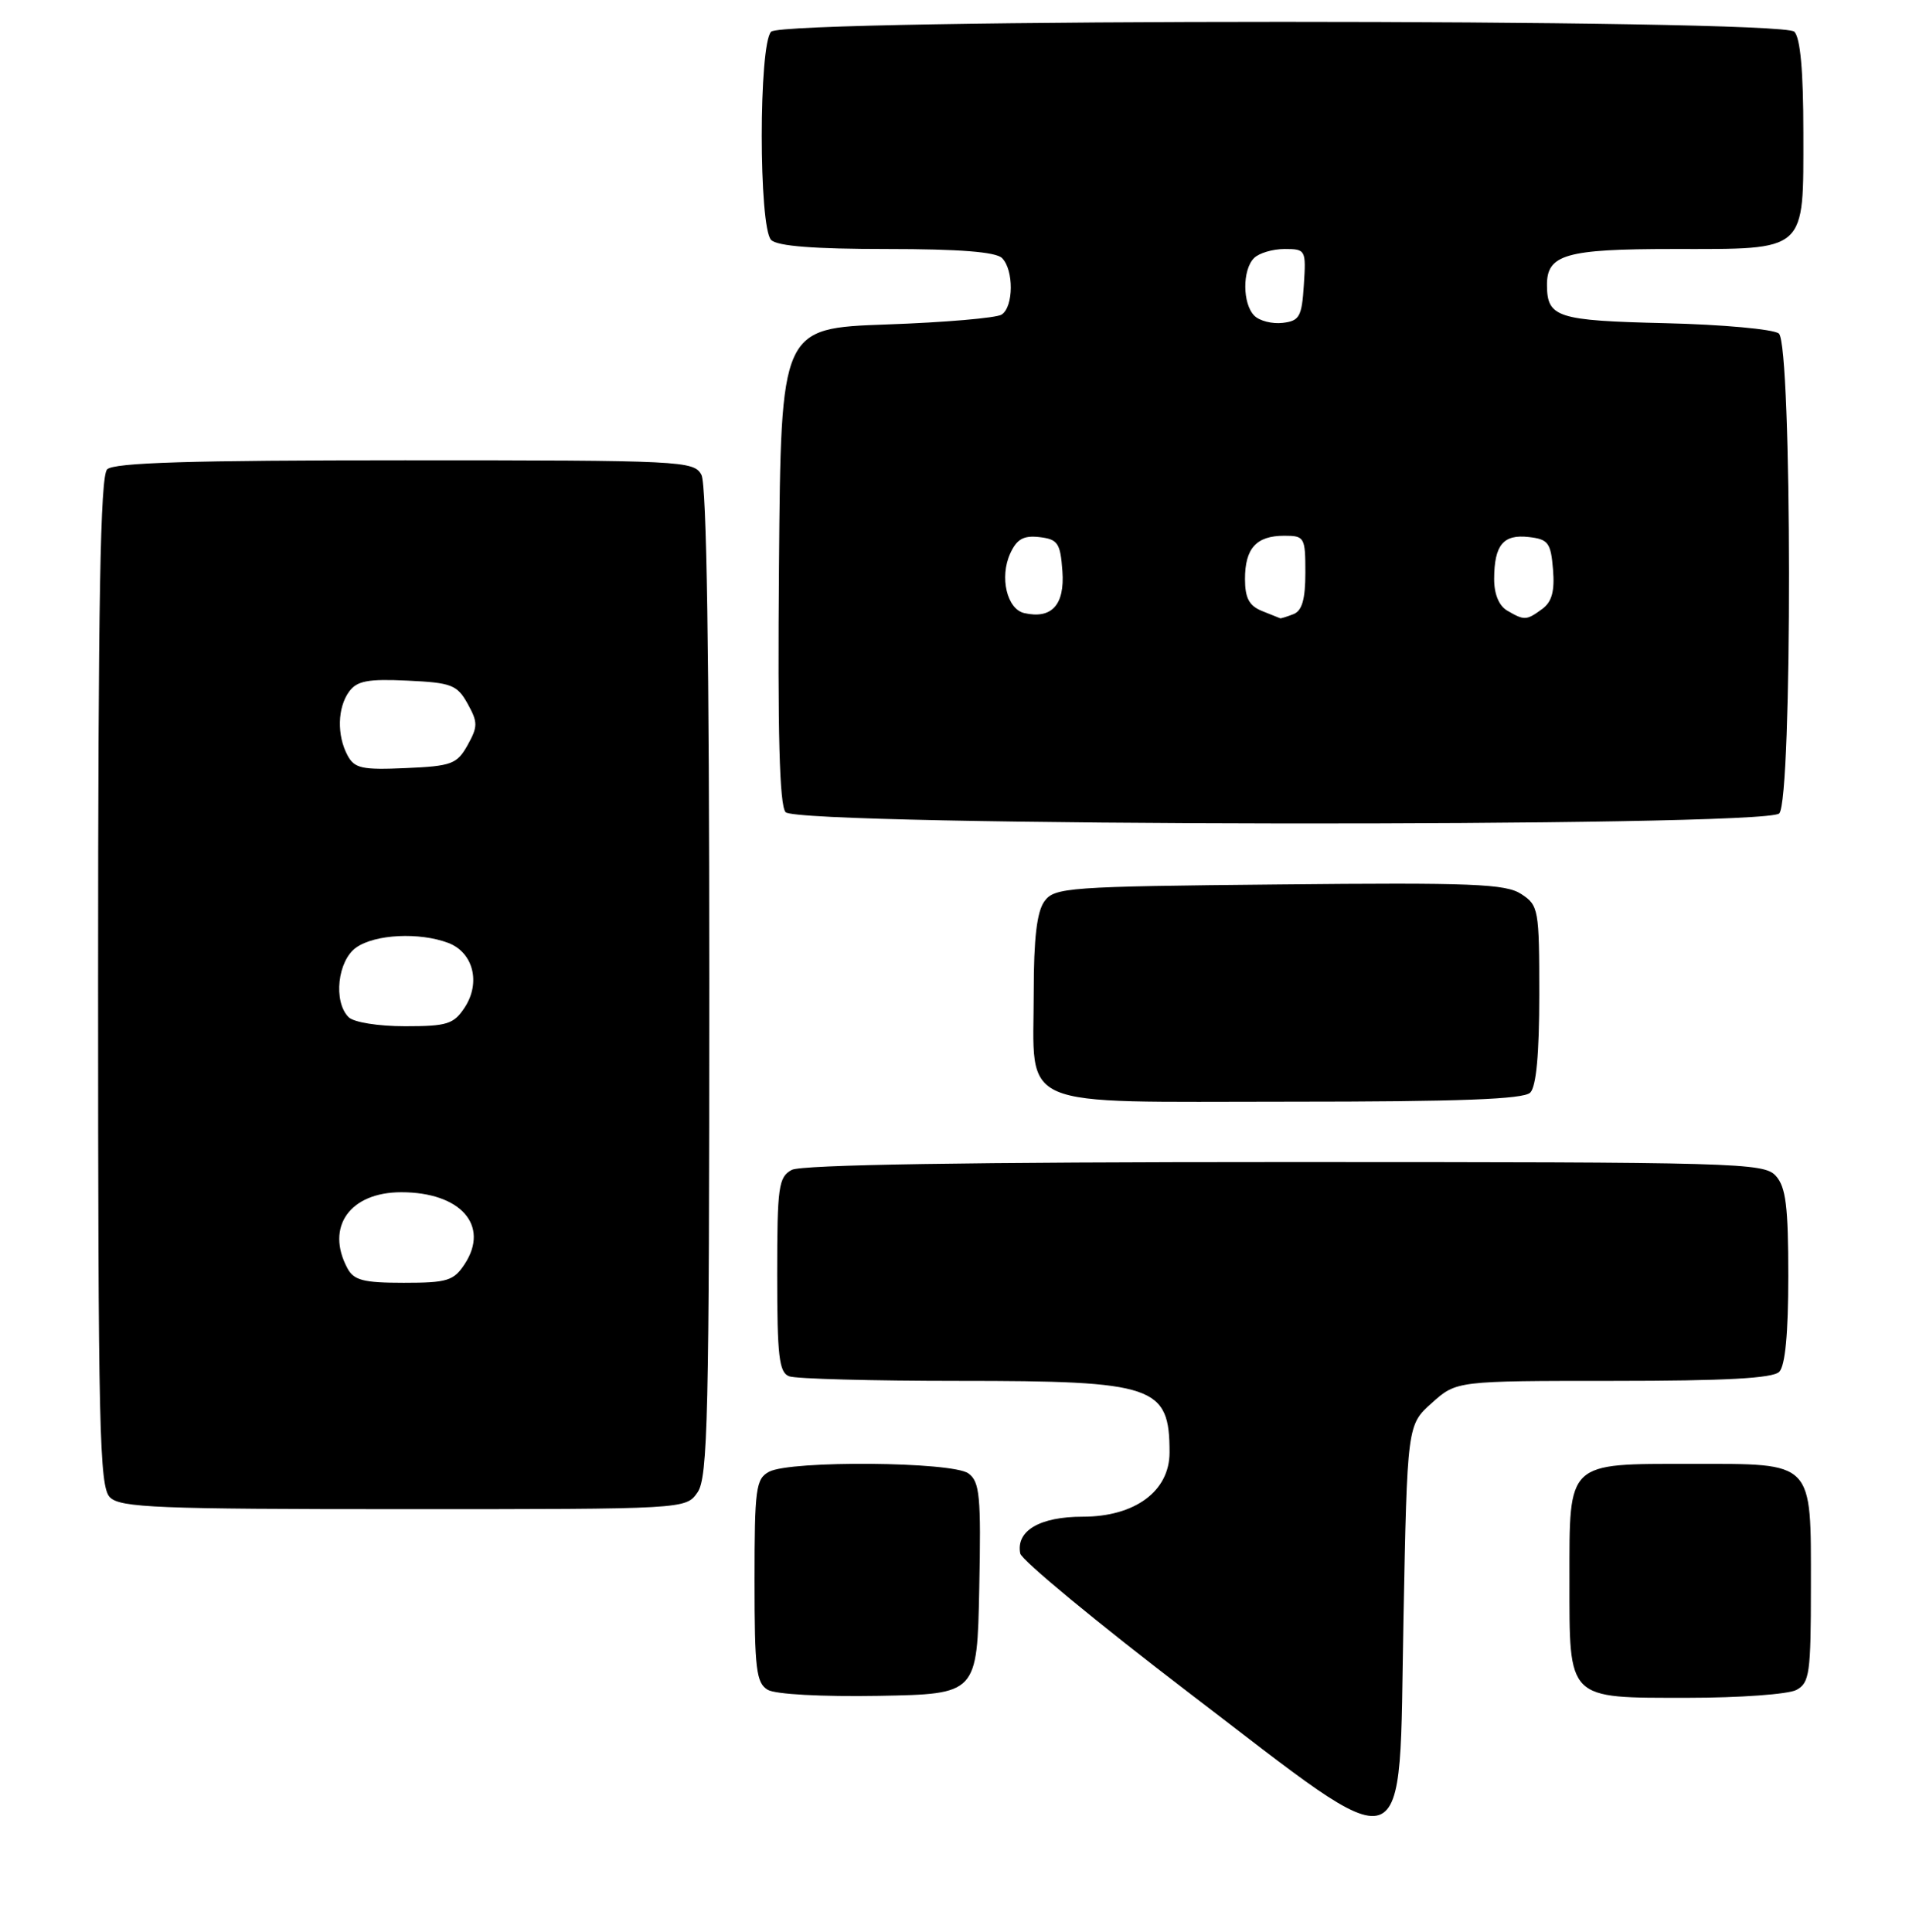 <?xml version="1.0" encoding="UTF-8" standalone="no"?>
<!DOCTYPE svg PUBLIC "-//W3C//DTD SVG 1.1//EN" "http://www.w3.org/Graphics/SVG/1.1/DTD/svg11.dtd" >
<svg xmlns="http://www.w3.org/2000/svg" xmlns:xlink="http://www.w3.org/1999/xlink" version="1.1" viewBox="0 0 253 256">
 <g >
 <path fill="currentColor"
d=" M 186.00 214.67 C 186.50 188.83 186.50 188.83 189.77 185.92 C 193.03 183.00 193.03 183.00 213.82 183.00 C 228.65 183.00 234.94 182.66 235.80 181.80 C 236.59 181.01 237.00 176.72 237.00 169.13 C 237.00 159.86 236.68 157.31 235.35 155.83 C 233.77 154.09 230.44 154.00 170.28 154.00 C 128.48 154.00 106.21 154.35 104.93 155.04 C 103.18 155.98 103.00 157.24 103.00 168.93 C 103.00 179.73 103.25 181.88 104.58 182.39 C 105.45 182.73 115.60 183.00 127.13 183.00 C 153.08 183.00 155.00 183.65 155.00 192.49 C 155.00 197.61 150.42 201.00 143.49 201.00 C 137.80 201.00 134.63 202.86 135.21 205.87 C 135.39 206.76 145.42 215.05 157.51 224.29 C 187.50 247.19 185.36 247.91 186.00 214.67 Z  M 129.78 210.51 C 130.03 198.23 129.85 196.36 128.34 195.26 C 126.21 193.70 104.77 193.52 101.93 195.04 C 100.17 195.98 100.00 197.25 100.00 209.49 C 100.00 221.20 100.22 223.03 101.75 223.94 C 102.77 224.54 108.89 224.87 116.50 224.74 C 129.50 224.50 129.50 224.50 129.78 210.51 Z  M 238.07 223.96 C 239.82 223.03 240.00 221.76 240.00 210.29 C 240.00 193.48 240.51 194.00 224.17 194.00 C 207.56 194.00 208.00 193.58 208.00 209.33 C 208.00 225.42 207.58 225.00 223.72 225.00 C 230.55 225.00 237.00 224.53 238.07 223.96 Z  M 92.44 197.78 C 93.81 195.82 94.00 187.73 94.00 130.21 C 94.00 87.08 93.65 64.21 92.96 62.93 C 91.97 61.07 90.47 61.00 53.66 61.00 C 25.24 61.00 15.09 61.31 14.20 62.20 C 13.29 63.11 13.00 79.56 13.00 130.13 C 13.00 189.46 13.17 197.03 14.57 198.43 C 15.94 199.80 20.87 200.00 53.51 200.00 C 90.89 200.00 90.89 200.00 92.44 197.78 Z  M 202.80 144.80 C 203.60 144.00 204.00 139.65 204.00 131.82 C 204.00 120.51 203.91 119.98 201.61 118.48 C 199.55 117.13 195.13 116.95 169.53 117.21 C 141.47 117.48 139.76 117.61 138.42 119.44 C 137.42 120.81 137.00 124.34 137.00 131.47 C 137.00 147.24 134.11 146.00 170.86 146.00 C 193.43 146.00 201.92 145.68 202.80 144.80 Z  M 235.80 107.80 C 237.56 106.04 237.51 45.67 235.75 44.20 C 235.06 43.63 228.29 43.01 220.71 42.83 C 206.37 42.49 205.05 42.07 205.02 37.82 C 204.98 33.72 207.49 33.00 221.74 33.00 C 239.62 33.00 239.00 33.55 239.00 17.55 C 239.00 9.43 238.60 5.00 237.80 4.20 C 236.06 2.46 103.94 2.46 102.20 4.20 C 100.54 5.86 100.54 30.14 102.20 31.80 C 103.02 32.62 107.87 33.00 117.50 33.00 C 127.13 33.00 131.98 33.38 132.80 34.20 C 134.37 35.77 134.34 40.66 132.75 41.69 C 132.06 42.14 125.20 42.73 117.50 43.00 C 103.50 43.50 103.50 43.50 103.24 74.88 C 103.05 97.20 103.30 106.66 104.11 107.63 C 105.68 109.52 233.92 109.68 235.80 107.80 Z  M 46.04 168.07 C 43.11 162.60 46.37 158.00 53.18 158.00 C 61.04 158.00 64.93 162.40 61.59 167.51 C 60.13 169.74 59.27 170.00 53.51 170.00 C 48.17 170.00 46.89 169.67 46.04 168.07 Z  M 46.20 134.80 C 44.14 132.74 44.74 127.29 47.22 125.56 C 49.73 123.80 55.60 123.52 59.41 124.96 C 62.72 126.22 63.74 130.22 61.59 133.51 C 60.13 135.73 59.26 136.00 53.68 136.00 C 50.13 136.00 46.88 135.48 46.20 134.80 Z  M 46.06 100.11 C 44.63 97.44 44.72 93.76 46.28 91.64 C 47.31 90.23 48.79 89.95 53.99 90.20 C 59.83 90.47 60.58 90.76 61.97 93.25 C 63.34 95.72 63.34 96.28 61.97 98.75 C 60.56 101.26 59.86 101.53 53.77 101.79 C 47.99 102.05 46.98 101.83 46.06 100.11 Z  M 135.75 81.25 C 133.45 80.73 132.45 76.50 133.88 73.36 C 134.76 71.44 135.64 70.94 137.76 71.18 C 140.20 71.47 140.53 71.96 140.80 75.69 C 141.13 80.15 139.38 82.08 135.75 81.25 Z  M 167.25 80.97 C 165.55 80.28 165.00 79.25 165.00 76.73 C 165.00 72.66 166.51 71.00 170.20 71.00 C 172.89 71.00 173.00 71.20 173.00 75.89 C 173.00 79.43 172.56 80.95 171.42 81.39 C 170.55 81.73 169.76 81.97 169.67 81.94 C 169.58 81.90 168.49 81.47 167.25 80.97 Z  M 199.75 80.92 C 198.65 80.28 198.01 78.71 198.02 76.70 C 198.04 72.22 199.23 70.78 202.61 71.17 C 205.19 71.46 205.53 71.93 205.82 75.46 C 206.06 78.35 205.67 79.77 204.38 80.71 C 202.29 82.24 202.03 82.25 199.75 80.92 Z  M 166.24 41.84 C 164.66 40.26 164.63 35.77 166.20 34.20 C 166.86 33.54 168.68 33.00 170.25 33.00 C 173.04 33.00 173.10 33.12 172.80 37.75 C 172.53 41.98 172.22 42.53 169.99 42.79 C 168.61 42.95 166.93 42.53 166.24 41.84 Z "/>
</g>
</svg>